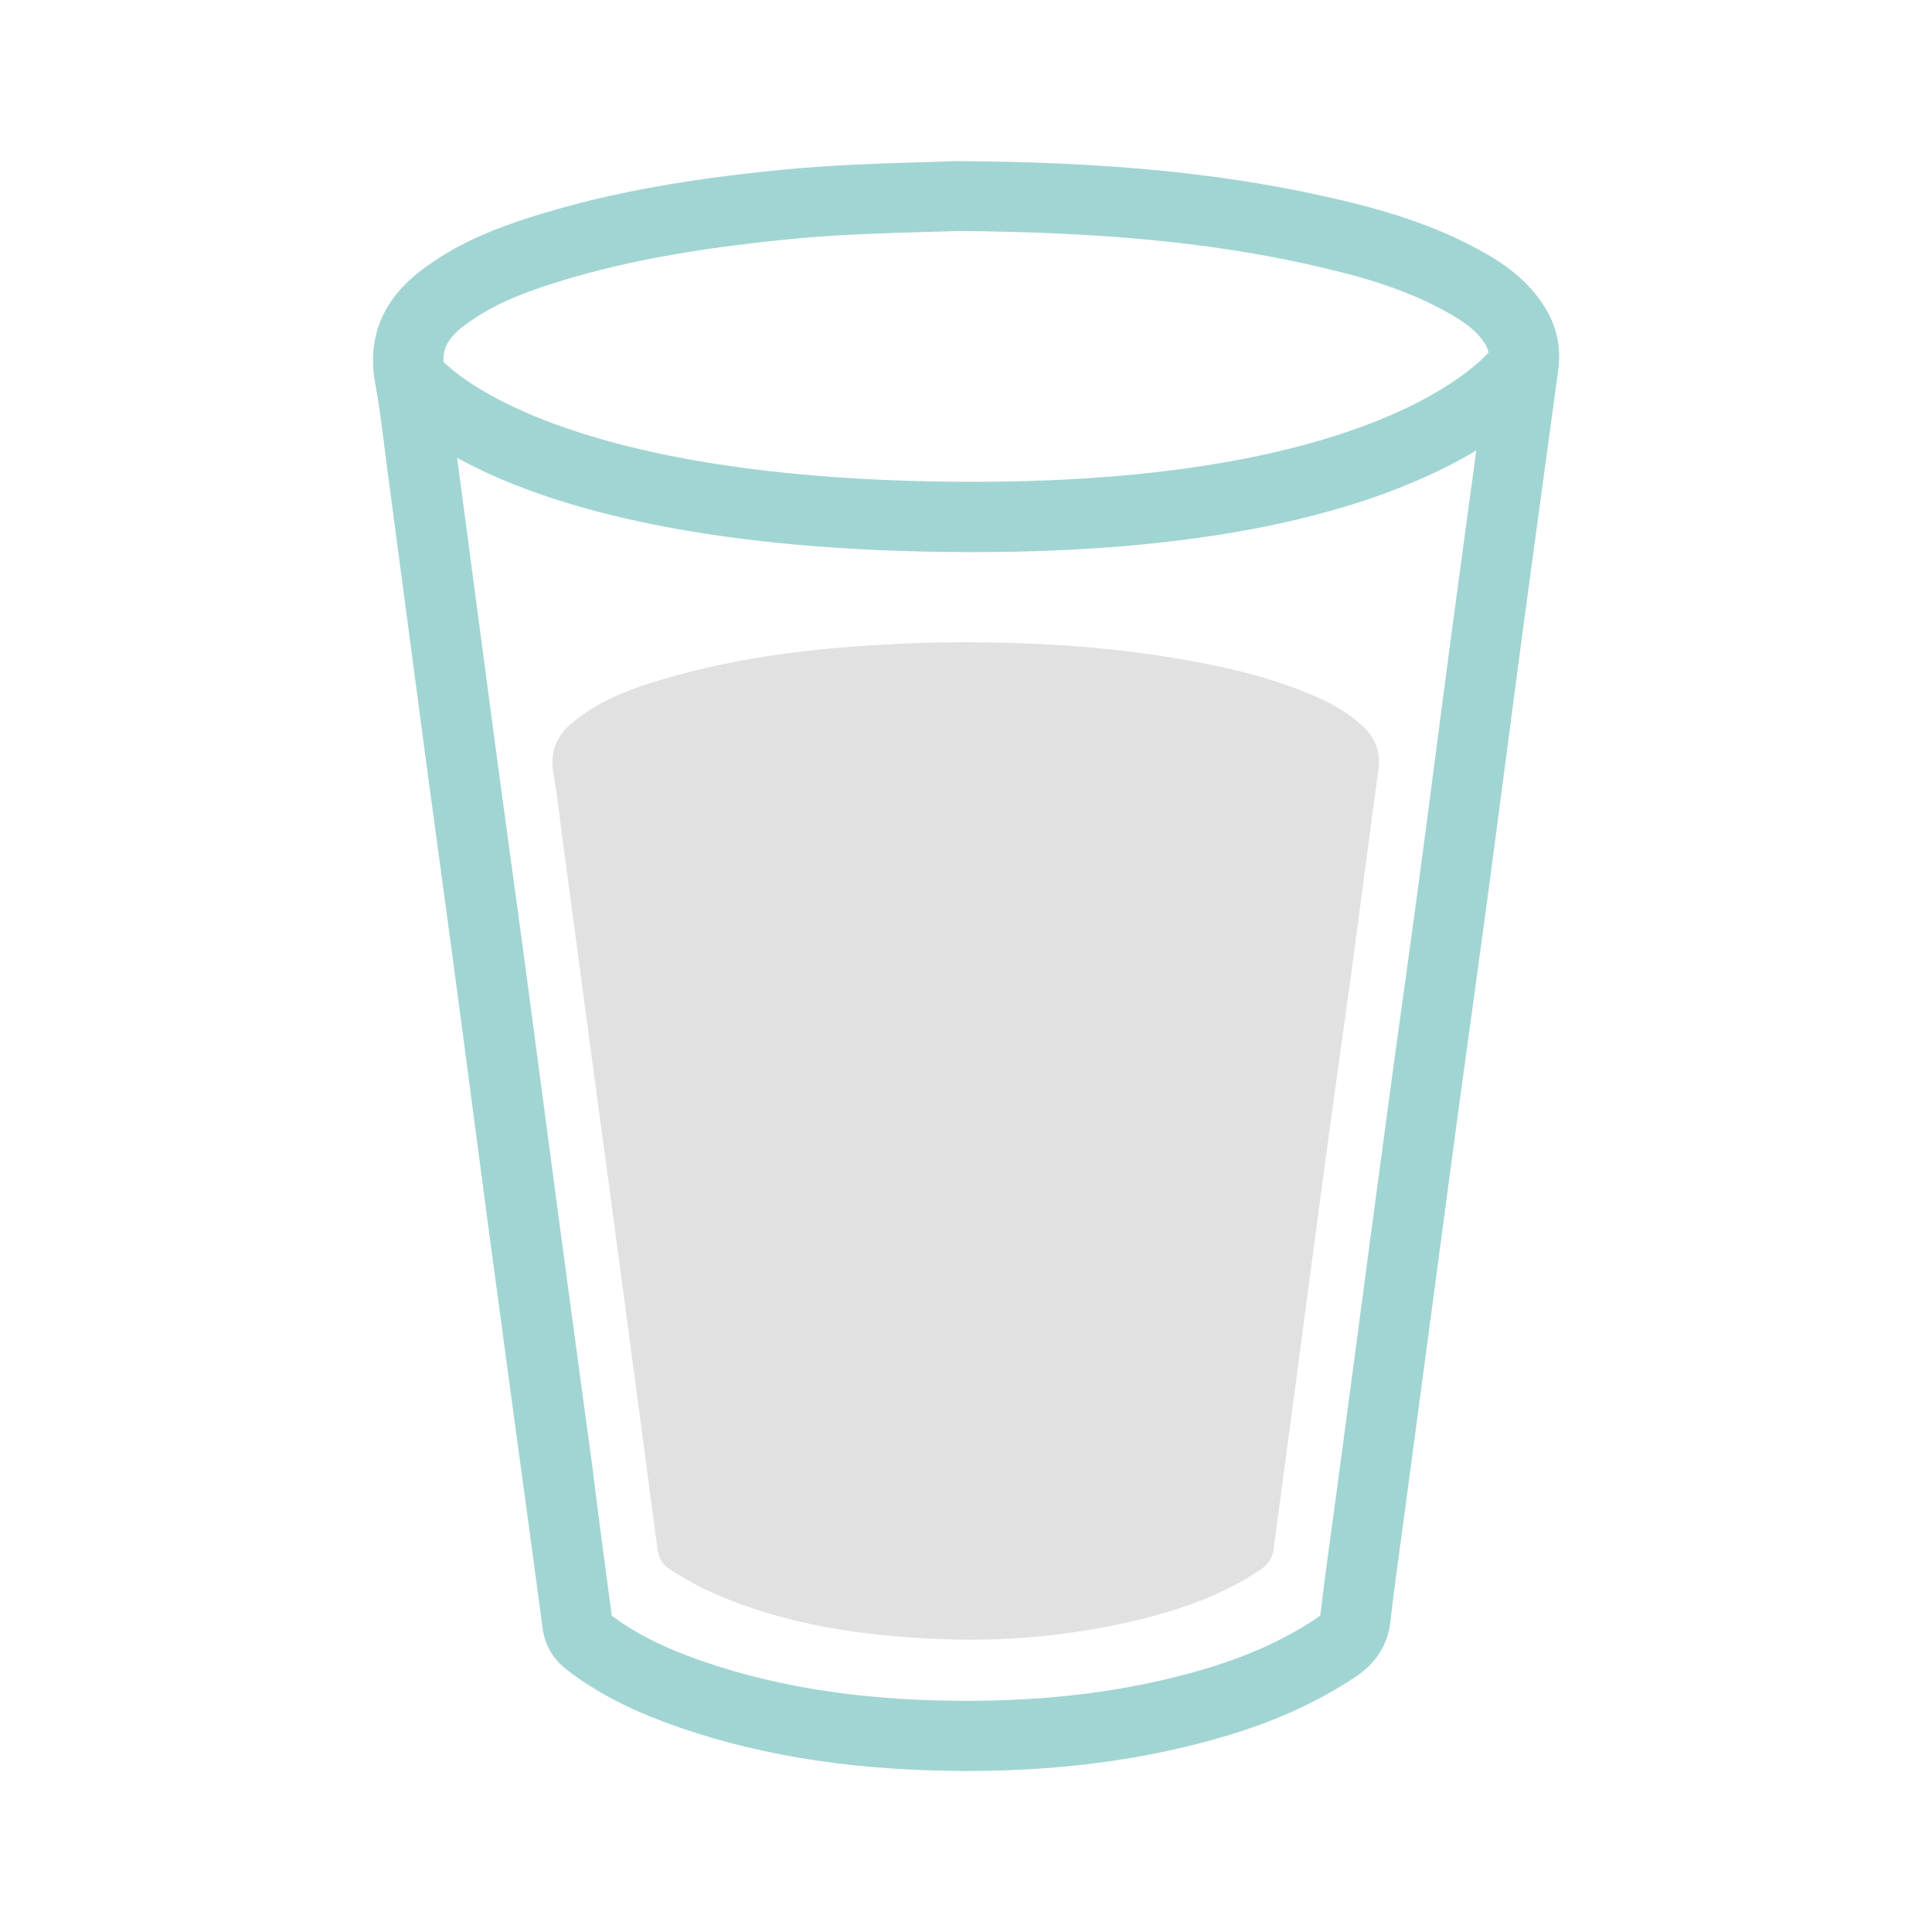 <?xml version="1.0" encoding="utf-8"?>
<!-- Generator: Adobe Illustrator 26.3.1, SVG Export Plug-In . SVG Version: 6.00 Build 0)  -->
<svg version="1.1" id="Capa_1" xmlns="http://www.w3.org/2000/svg" xmlns:xlink="http://www.w3.org/1999/xlink" x="0px" y="0px"
	 viewBox="0 0 300 300" width="300" heigh="300" style="enable-background:new 0 0 300 300;" xml:space="preserve">
<style type="text/css">
	.st0{fill:#A1D5D3;}
	.st1{fill:#E2E1E1;}
</style>
<g>
	<g>
		<path class="st0" d="M150.06,275c-0.66,0-1.31,0-1.97-0.02c-17.09-0.19-31.84-2.68-45.09-7.64c-5.96-2.24-10.88-4.88-15-8.08
			c-2.14-1.65-3.38-3.81-3.74-6.38c-1.03-7.73-2.07-15.46-3.13-23.17l-1.99-14.63c-1.14-8.42-2.27-16.82-3.4-25.24
			c-0.81-6.1-1.62-12.19-2.42-18.29c-0.96-7.29-1.92-14.58-2.9-21.87c-0.72-5.4-1.46-10.79-2.19-16.18
			c-0.72-5.34-1.46-10.69-2.17-16.03c-1.11-8.28-2.21-16.57-3.3-24.85c-0.88-6.63-1.75-13.25-2.64-19.88
			c-0.15-1.2-0.3-2.37-0.45-3.57c-0.42-3.35-0.83-6.53-1.41-9.66c-0.89-4.71-0.47-11.5,6.65-17.14c5.69-4.51,12.12-6.92,17.09-8.52
			c11.25-3.62,23.47-5.93,39.65-7.51c7.53-0.74,15.09-0.96,21.75-1.16c1.75-0.05,3.45-0.1,5.1-0.17h0.12h0.12
			c22.98,0.15,40.48,1.84,56.69,5.42c7.36,1.63,15.94,3.87,23.89,8.17c3.91,2.1,8.27,4.93,11.01,9.88c1.52,2.74,2.07,5.79,1.62,9.04
			c-0.74,5.42-1.46,10.83-2.21,16.23c-1.14,8.44-2.31,16.87-3.43,25.31c-0.86,6.43-1.7,12.85-2.54,19.28
			c-0.88,6.67-1.75,13.34-2.64,20c-0.84,6.3-1.72,12.59-2.58,18.89c-0.86,6.18-1.7,12.36-2.54,18.54
			c-1.72,12.83-3.42,25.66-5.14,38.49l-2.48,18.57c-0.25,1.9-0.51,3.79-0.77,5.69c-0.61,4.41-1.23,8.96-1.73,13.42
			c-0.61,5.25-4.34,7.73-5.57,8.55c-5.94,3.94-12.66,6.95-20.54,9.24C177.61,273.28,164.61,275,150.06,275z M95,250.89
			c3.22,2.42,7.09,4.46,11.84,6.25c12.04,4.51,25.58,6.79,41.39,6.95c14.24,0.17,26.84-1.43,38.47-4.82
			c6.8-1.99,12.56-4.56,17.56-7.88c0.52-0.35,0.71-0.54,0.76-0.59c0-0.02,0-0.05,0.02-0.1c0.52-4.58,1.16-9.19,1.77-13.66
			c0.25-1.89,0.52-3.75,0.77-5.64l2.48-18.57c1.7-12.83,3.4-25.68,5.14-38.51c0.82-6.2,1.68-12.39,2.54-18.59
			c0.88-6.28,1.73-12.56,2.58-18.84c0.89-6.65,1.77-13.3,2.63-19.97c0.84-6.43,1.68-12.88,2.54-19.31
			c1.13-8.45,2.29-16.89,3.43-25.34c0.74-5.4,1.48-10.81,2.21-16.23c0.15-1.18-0.1-1.85-0.35-2.31c-1.3-2.34-3.6-3.92-6.65-5.57
			c-6.75-3.65-14.11-5.57-21.06-7.12c-15.41-3.42-32.16-5-54.28-5.17c-1.63,0.05-3.32,0.1-5.03,0.15c-6.5,0.19-13.86,0.4-21.01,1.11
			c-15.37,1.5-26.91,3.67-37.38,7.04c-4.09,1.31-9.34,3.27-13.66,6.68c-2.85,2.26-3.13,4.24-2.69,6.53
			c0.67,3.49,1.11,6.97,1.53,10.35c0.15,1.16,0.29,2.32,0.45,3.49c0.89,6.63,1.77,13.27,2.64,19.9c1.09,8.28,2.19,16.57,3.3,24.84
			c0.71,5.34,1.45,10.67,2.17,16c0.74,5.4,1.48,10.81,2.21,16.21c0.98,7.29,1.94,14.58,2.91,21.89c0.81,6.1,1.62,12.19,2.42,18.27
			c1.13,8.4,2.26,16.8,3.4,25.21l1.99,14.63C92.96,235.79,93.99,243.33,95,250.89z"/>
	</g>
	<g>
		<path class="st1" d="M148.53,99.74c13.67-0.07,25.86,0.86,37.92,3.17c6.18,1.18,12.27,2.78,18.05,5.35
			c2.74,1.23,5.32,2.68,7.44,4.83c1.75,1.78,2.46,3.87,2.1,6.45c-1.48,10.67-2.83,21.37-4.28,32.04c-1.3,9.56-2.68,19.11-3.96,28.67
			c-1.67,12.36-3.28,24.7-4.93,37.06c-1.03,7.73-2.09,15.47-3.1,23.2c-0.19,1.45-0.86,2.42-2.07,3.25
			c-5.84,3.91-12.34,6.18-19.09,7.8c-10,2.39-20.17,3.37-30.43,2.96c-12.31-0.47-24.38-2.21-35.76-7.29
			c-2.21-0.99-4.28-2.21-6.33-3.5c-1.26-0.79-1.84-1.85-2.02-3.28c-1.92-14.63-3.87-29.28-5.83-43.91
			c-1.53-11.47-3.1-22.92-4.63-34.38c-1.38-10.29-2.74-20.58-4.13-30.86c-0.51-3.72-0.88-7.48-1.55-11.18
			c-0.62-3.45,0.56-6.03,3.2-8.13c4.68-3.74,10.25-5.56,15.89-7.11c9.29-2.56,18.79-3.87,28.39-4.55
			C138.93,99.96,144.42,99.71,148.53,99.74z"/>
	</g>
	<g>
		<path class="st0" d="M151.17,85.73c-0.42,0-0.84,0-1.26,0c-72.52-0.27-89.17-21.75-90.84-24.2l9.02-6.13l-0.07-0.1
			c0.15,0.19,15.2,19.26,81.93,19.51c0.4,0,0.79,0,1.2,0c65.7,0,80.65-20.79,80.8-21.01l-0.05,0.08l9.24,5.78
			c-0.47,0.74-4.97,7.49-18.71,13.89C205.12,81.64,181.14,85.73,151.17,85.73z"/>
	</g>
</g>
</svg>
